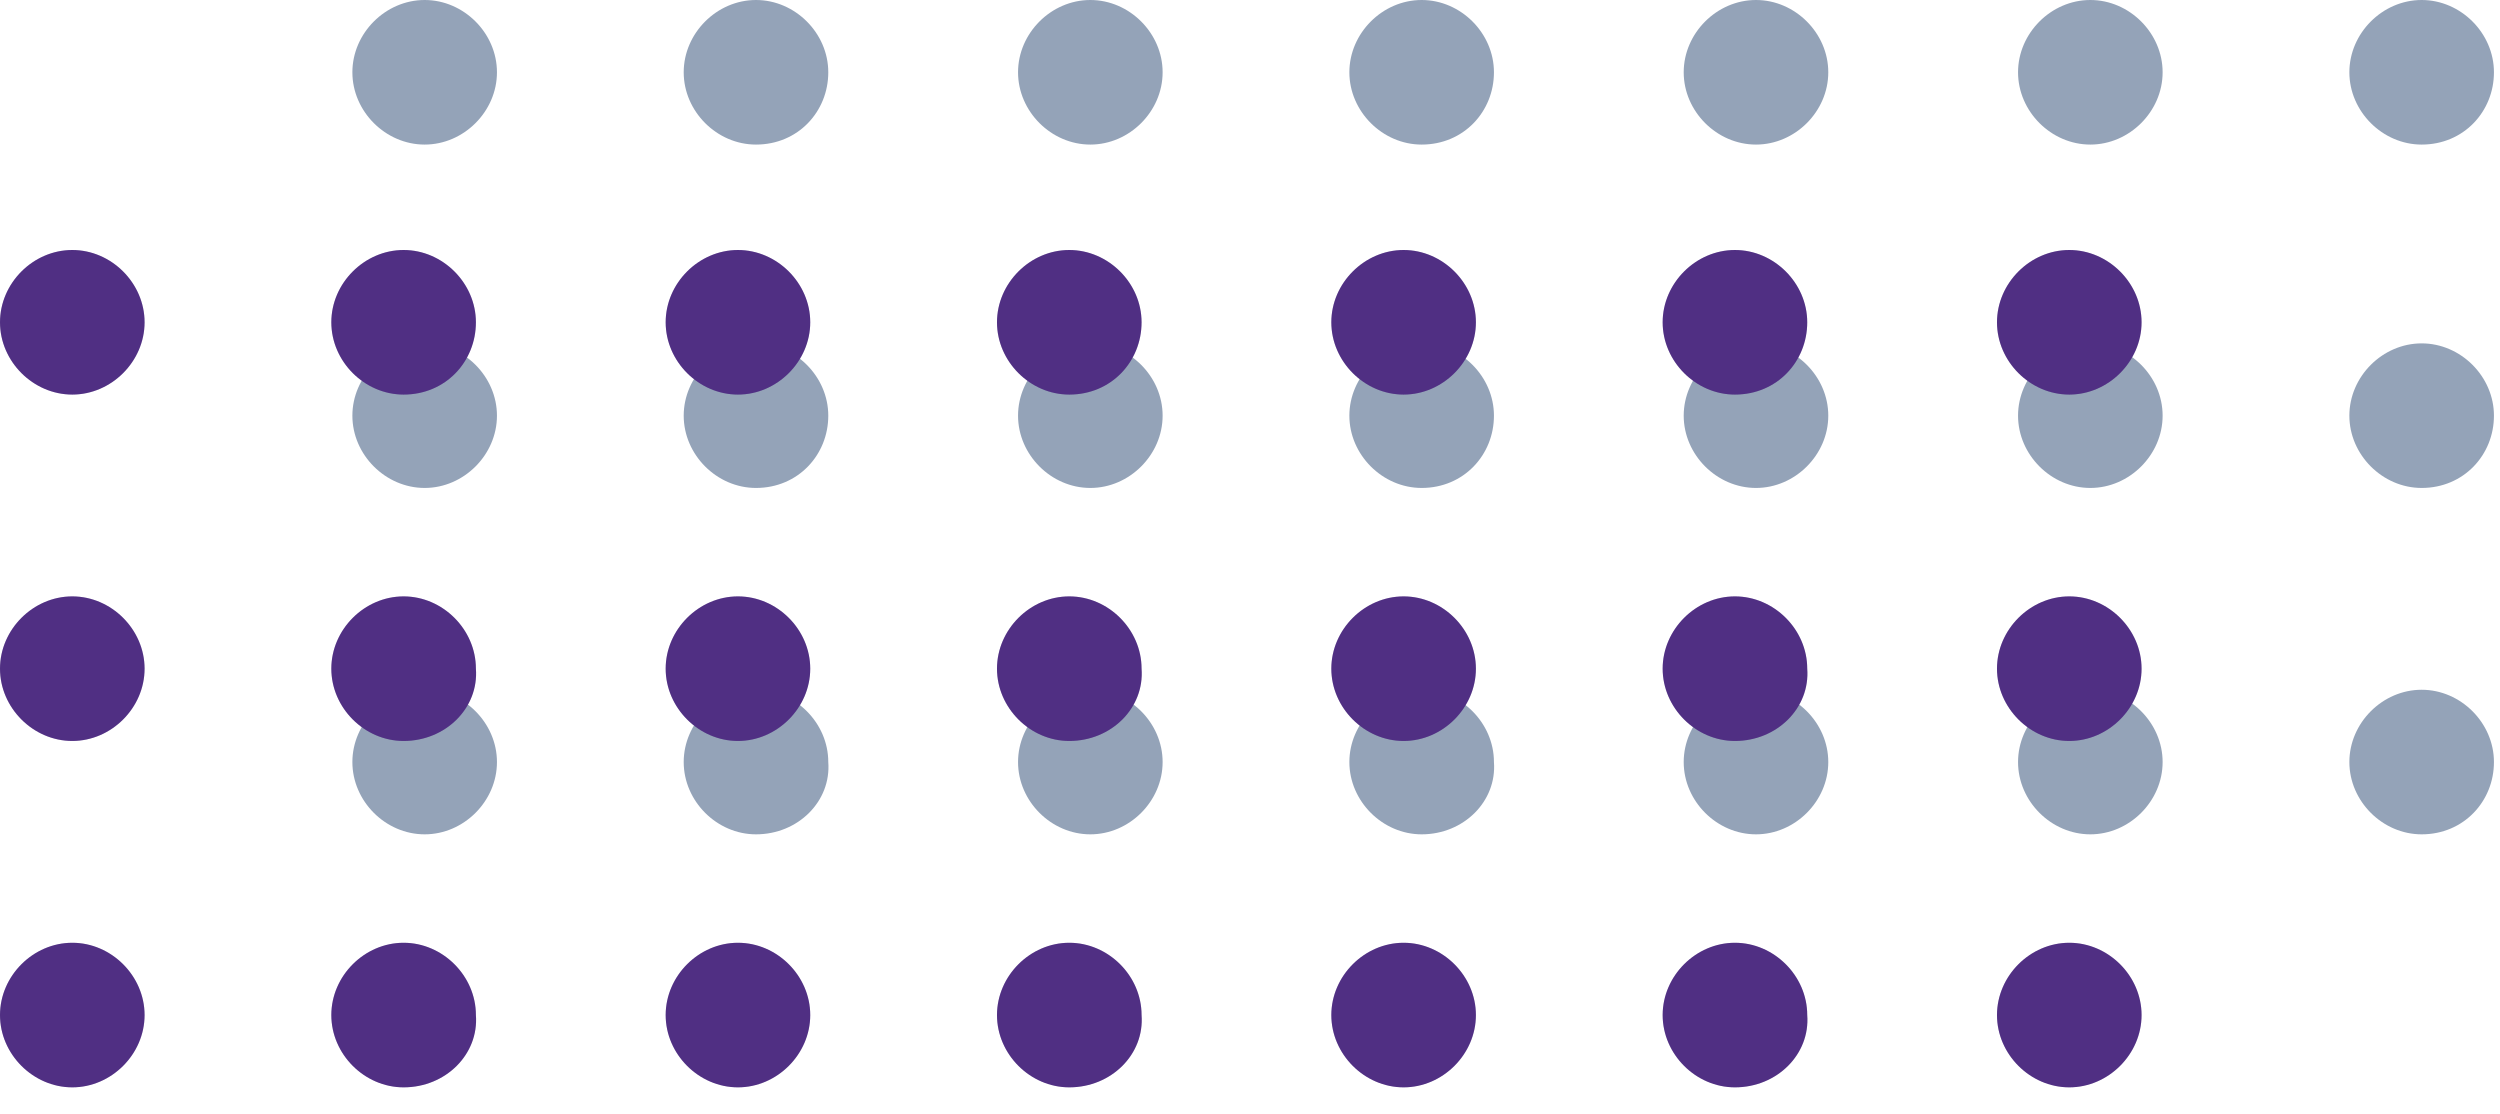 
                    <svg  viewBox="0 0 83 37" fill="none" xmlns="http://www.w3.org/2000/svg">
                      <path d="M80.399 4.8C79.099 4.8 77.999 3.7 77.999 2.4C77.999 1.1 79.099 0 80.399 0C81.699 0 82.799 1.1 82.799 2.4C82.799 3.7 81.799 4.8 80.399 4.8Z" fill="#94a3b8"></path>
                      <path d="M69.399 4.8C68.099 4.8 66.999 3.7 66.999 2.4C66.999 1.1 68.099 0 69.399 0C70.699 0 71.799 1.1 71.799 2.4C71.799 3.7 70.699 4.8 69.399 4.8Z" fill="#94a3b8"></path>
                      <path d="M58.299 4.8C56.999 4.8 55.899 3.7 55.899 2.4C55.899 1.1 56.999 0 58.299 0C59.599 0 60.699 1.1 60.699 2.4C60.699 3.7 59.599 4.8 58.299 4.8Z" fill="#94a3b8"></path>
                      <path d="M47.199 4.8C45.899 4.8 44.799 3.7 44.799 2.4C44.799 1.1 45.899 0 47.199 0C48.499 0 49.599 1.1 49.599 2.4C49.599 3.7 48.599 4.8 47.199 4.8Z" fill="#94a3b8"></path>
                      <path d="M36.199 4.8C34.899 4.8 33.799 3.7 33.799 2.4C33.799 1.1 34.899 0 36.199 0C37.499 0 38.599 1.1 38.599 2.4C38.599 3.7 37.499 4.8 36.199 4.8Z" fill="#94a3b8"></path>
                      <path d="M25.099 4.8C23.799 4.8 22.699 3.7 22.699 2.4C22.699 1.1 23.799 0 25.099 0C26.399 0 27.499 1.1 27.499 2.4C27.499 3.7 26.499 4.8 25.099 4.8Z" fill="#94a3b8"></path>
                      <path d="M14.099 4.8C12.799 4.8 11.699 3.7 11.699 2.4C11.699 1.1 12.799 0 14.099 0C15.399 0 16.499 1.1 16.499 2.4C16.499 3.7 15.399 4.8 14.099 4.8Z" fill="#94a3b8"></path>
                      <path d="M80.399 16.2C79.099 16.2 77.999 15.1 77.999 13.8C77.999 12.5 79.099 11.4 80.399 11.4C81.699 11.4 82.799 12.5 82.799 13.8C82.799 15.1 81.799 16.2 80.399 16.2Z" fill="#94a3b8"></path>
                      <path d="M69.399 16.2C68.099 16.2 66.999 15.1 66.999 13.8C66.999 12.5 68.099 11.4 69.399 11.4C70.699 11.4 71.799 12.5 71.799 13.8C71.799 15.1 70.699 16.2 69.399 16.2Z" fill="#94a3b8"></path>
                      <path d="M58.299 16.2C56.999 16.2 55.899 15.1 55.899 13.8C55.899 12.5 56.999 11.4 58.299 11.4C59.599 11.4 60.699 12.5 60.699 13.8C60.699 15.1 59.599 16.2 58.299 16.2Z" fill="#94a3b8"></path>
                      <path d="M47.199 16.2C45.899 16.2 44.799 15.1 44.799 13.8C44.799 12.5 45.899 11.4 47.199 11.4C48.499 11.4 49.599 12.5 49.599 13.8C49.599 15.1 48.599 16.2 47.199 16.2Z" fill="#94a3b8"></path>
                      <path d="M36.199 16.2C34.899 16.2 33.799 15.1 33.799 13.8C33.799 12.5 34.899 11.4 36.199 11.4C37.499 11.4 38.599 12.5 38.599 13.8C38.599 15.1 37.499 16.2 36.199 16.2Z" fill="#94a3b8"></path>
                      <path d="M25.099 16.2C23.799 16.2 22.699 15.1 22.699 13.8C22.699 12.5 23.799 11.4 25.099 11.4C26.399 11.4 27.499 12.5 27.499 13.8C27.499 15.1 26.499 16.2 25.099 16.2Z" fill="#94a3b8"></path>
                      <path d="M14.099 16.2C12.799 16.2 11.699 15.1 11.699 13.8C11.699 12.5 12.799 11.4 14.099 11.4C15.399 11.4 16.499 12.5 16.499 13.8C16.499 15.1 15.399 16.2 14.099 16.2Z" fill="#94a3b8"></path>
                      <path d="M80.399 27.7C79.099 27.7 77.999 26.6 77.999 25.3C77.999 24 79.099 22.9 80.399 22.9C81.699 22.9 82.799 24 82.799 25.3C82.799 26.6 81.799 27.7 80.399 27.7Z" fill="#94a3b8"></path>
                      <path d="M69.399 27.7C68.099 27.7 66.999 26.6 66.999 25.3C66.999 24 68.099 22.9 69.399 22.9C70.699 22.9 71.799 24 71.799 25.3C71.799 26.6 70.699 27.7 69.399 27.7Z" fill="#94a3b8"></path>
                      <path d="M58.299 27.7C56.999 27.7 55.899 26.6 55.899 25.3C55.899 24 56.999 22.9 58.299 22.9C59.599 22.9 60.699 24 60.699 25.3C60.699 26.6 59.599 27.7 58.299 27.7Z" fill="#94a3b8"></path>
                      <path d="M47.199 27.7C45.899 27.7 44.799 26.6 44.799 25.3C44.799 24 45.899 22.9 47.199 22.9C48.499 22.9 49.599 24 49.599 25.3C49.699 26.6 48.599 27.7 47.199 27.7Z" fill="#94a3b8"></path>
                      <path d="M36.199 27.7C34.899 27.7 33.799 26.6 33.799 25.3C33.799 24 34.899 22.9 36.199 22.9C37.499 22.9 38.599 24 38.599 25.3C38.599 26.6 37.499 27.7 36.199 27.7Z" fill="#94a3b8"></path>
                      <path d="M25.099 27.7C23.799 27.7 22.699 26.6 22.699 25.3C22.699 24 23.799 22.9 25.099 22.9C26.399 22.9 27.499 24 27.499 25.3C27.599 26.6 26.499 27.7 25.099 27.7Z" fill="#94a3b8"></path>
                      <path d="M14.099 27.7C12.799 27.7 11.699 26.6 11.699 25.3C11.699 24 12.799 22.9 14.099 22.9C15.399 22.9 16.499 24 16.499 25.3C16.499 26.6 15.399 27.7 14.099 27.7Z" fill="#94a3b8"></path>
                      <path d="M68.7 13.1C67.4 13.1 66.3 12 66.3 10.7C66.3 9.4 67.4 8.3 68.7 8.3C70 8.3 71.1 9.4 71.1 10.7C71.1 12 70 13.1 68.7 13.1Z" fill="#503083"></path>
                      <path d="M68.7 13.1C67.4 13.1 66.3 12 66.3 10.7C66.3 9.4 67.4 8.3 68.7 8.3C70 8.3 71.1 9.4 71.1 10.7C71.1 12 70 13.1 68.7 13.1Z" fill="#503083" fill-opacity="0.2"></path>
                      <path d="M57.6 13.1C56.3 13.1 55.2 12 55.2 10.7C55.2 9.4 56.3 8.3 57.6 8.3C58.9 8.3 60 9.4 60 10.7C60 12 59 13.1 57.6 13.1Z" fill="#503083"></path>
                      <path d="M57.6 13.1C56.3 13.1 55.2 12 55.2 10.7C55.2 9.4 56.3 8.3 57.6 8.3C58.9 8.3 60 9.4 60 10.7C60 12 59 13.1 57.6 13.1Z" fill="#503083" fill-opacity="0.2"></path>
                      <path d="M46.6 13.1C45.3 13.1 44.2 12 44.2 10.7C44.2 9.4 45.3 8.3 46.6 8.3C47.9 8.3 49 9.4 49 10.7C49 12 47.9 13.1 46.6 13.1Z" fill="#503083"></path>
                      <path d="M46.6 13.1C45.3 13.1 44.2 12 44.2 10.7C44.2 9.4 45.3 8.3 46.6 8.3C47.9 8.3 49 9.4 49 10.7C49 12 47.9 13.1 46.6 13.1Z" fill="#503083" fill-opacity="0.2"></path>
                      <path d="M35.5 13.1C34.2 13.1 33.1 12 33.1 10.7C33.1 9.4 34.2 8.3 35.5 8.3C36.8 8.3 37.9 9.4 37.9 10.7C37.9 12 36.9 13.1 35.5 13.1Z" fill="#503083"></path>
                      <path d="M35.5 13.1C34.2 13.1 33.1 12 33.1 10.7C33.1 9.4 34.2 8.3 35.5 8.3C36.8 8.3 37.9 9.4 37.9 10.7C37.9 12 36.9 13.1 35.5 13.1Z" fill="#503083" fill-opacity="0.2"></path>
                      <path d="M24.5 13.1C23.2 13.1 22.1 12 22.1 10.7C22.1 9.4 23.2 8.3 24.5 8.3C25.8 8.3 26.9 9.4 26.9 10.7C26.9 12 25.8 13.1 24.5 13.1Z" fill="#503083"></path>
                      <path d="M24.5 13.1C23.2 13.1 22.1 12 22.1 10.7C22.1 9.4 23.2 8.3 24.5 8.3C25.8 8.3 26.9 9.4 26.9 10.7C26.9 12 25.8 13.1 24.5 13.1Z" fill="#503083" fill-opacity="0.2"></path>
                      <path d="M13.4 13.1C12.1 13.1 11 12 11 10.7C11 9.4 12.1 8.3 13.4 8.3C14.7 8.3 15.8 9.4 15.8 10.7C15.8 12 14.8 13.1 13.4 13.1Z" fill="#503083"></path>
                      <path d="M13.4 13.1C12.1 13.1 11 12 11 10.7C11 9.4 12.1 8.3 13.4 8.3C14.7 8.3 15.8 9.4 15.8 10.7C15.8 12 14.8 13.1 13.4 13.1Z" fill="#503083" fill-opacity="0.2"></path>
                      <path d="M2.4 13.1C1.1 13.1 0 12 0 10.7C0 9.4 1.1 8.3 2.4 8.3C3.7 8.3 4.8 9.4 4.8 10.7C4.8 12 3.7 13.1 2.4 13.1Z" fill="#503083"></path>
                      <path d="M2.4 13.1C1.1 13.1 0 12 0 10.7C0 9.4 1.1 8.3 2.4 8.3C3.7 8.3 4.8 9.4 4.8 10.7C4.8 12 3.7 13.1 2.4 13.1Z" fill="#503083" fill-opacity="0.2"></path>
                      <path d="M68.7 24.6C67.4 24.6 66.3 23.5 66.3 22.2C66.3 20.9 67.4 19.8 68.7 19.8C70 19.8 71.1 20.9 71.1 22.2C71.1 23.5 70 24.6 68.7 24.6Z" fill="#503083"></path>
                      <path d="M68.7 24.6C67.4 24.6 66.3 23.5 66.3 22.2C66.3 20.9 67.4 19.8 68.7 19.8C70 19.8 71.1 20.9 71.1 22.2C71.1 23.5 70 24.6 68.7 24.6Z" fill="#503083" fill-opacity="0.2"></path>
                      <path d="M57.6 24.6C56.3 24.6 55.2 23.5 55.2 22.2C55.2 20.9 56.3 19.8 57.6 19.8C58.9 19.8 60 20.9 60 22.2C60.1 23.5 59 24.6 57.6 24.6Z" fill="#503083"></path>
                      <path d="M57.6 24.6C56.3 24.6 55.2 23.5 55.2 22.2C55.2 20.9 56.3 19.8 57.6 19.8C58.9 19.8 60 20.9 60 22.2C60.1 23.5 59 24.6 57.6 24.6Z" fill="#503083" fill-opacity="0.2"></path>
                      <path d="M46.6 24.6C45.3 24.6 44.2 23.5 44.2 22.2C44.2 20.9 45.3 19.8 46.6 19.8C47.9 19.8 49 20.9 49 22.2C49 23.5 47.9 24.6 46.6 24.6Z" fill="#503083"></path>
                      <path d="M46.6 24.6C45.3 24.6 44.2 23.5 44.2 22.2C44.2 20.9 45.3 19.8 46.6 19.8C47.9 19.8 49 20.9 49 22.2C49 23.5 47.9 24.6 46.6 24.6Z" fill="#503083" fill-opacity="0.2"></path>
                      <path d="M35.5 24.6C34.2 24.6 33.1 23.5 33.1 22.2C33.1 20.9 34.2 19.8 35.5 19.8C36.8 19.8 37.9 20.9 37.9 22.2C38 23.5 36.9 24.6 35.5 24.6Z" fill="#503083"></path>
                      <path d="M35.5 24.6C34.2 24.6 33.1 23.5 33.1 22.2C33.1 20.9 34.2 19.8 35.5 19.8C36.8 19.8 37.9 20.9 37.9 22.2C38 23.5 36.9 24.6 35.5 24.6Z" fill="#503083" fill-opacity="0.2"></path>
                      <path d="M24.5 24.6C23.2 24.6 22.1 23.5 22.1 22.2C22.1 20.9 23.2 19.8 24.5 19.8C25.8 19.8 26.9 20.9 26.9 22.2C26.9 23.5 25.8 24.6 24.5 24.6Z" fill="#503083"></path>
                      <path d="M24.5 24.6C23.2 24.6 22.1 23.5 22.1 22.2C22.1 20.9 23.2 19.8 24.5 19.8C25.8 19.8 26.9 20.9 26.9 22.2C26.9 23.5 25.8 24.6 24.5 24.6Z" fill="#503083" fill-opacity="0.2"></path>
                      <path d="M13.4 24.6C12.1 24.6 11 23.5 11 22.2C11 20.9 12.1 19.8 13.4 19.8C14.7 19.8 15.8 20.9 15.8 22.2C15.9 23.5 14.8 24.6 13.4 24.6Z" fill="#503083"></path>
                      <path d="M13.4 24.6C12.1 24.6 11 23.5 11 22.2C11 20.9 12.1 19.8 13.4 19.8C14.7 19.8 15.8 20.9 15.8 22.2C15.9 23.5 14.8 24.6 13.4 24.6Z" fill="#503083" fill-opacity="0.2"></path>
                      <path d="M2.4 24.6C1.1 24.6 0 23.5 0 22.2C0 20.9 1.1 19.8 2.4 19.8C3.7 19.8 4.8 20.9 4.8 22.2C4.8 23.5 3.7 24.6 2.4 24.6Z" fill="#503083"></path>
                      <path d="M2.4 24.6C1.1 24.6 0 23.5 0 22.2C0 20.9 1.1 19.8 2.4 19.8C3.7 19.8 4.8 20.9 4.8 22.2C4.8 23.5 3.7 24.6 2.4 24.6Z" fill="#503083" fill-opacity="0.2"></path>
                      <path d="M68.7 36.1C67.4 36.1 66.3 35 66.3 33.7C66.3 32.4 67.4 31.3 68.7 31.3C70 31.3 71.1 32.4 71.1 33.7C71.1 35 70 36.1 68.7 36.1Z" fill="#503083"></path>
                      <path d="M68.7 36.1C67.4 36.1 66.3 35 66.3 33.7C66.3 32.4 67.4 31.3 68.7 31.3C70 31.3 71.1 32.4 71.1 33.7C71.1 35 70 36.1 68.7 36.1Z" fill="#503083" fill-opacity="0.2"></path>
                      <path d="M57.6 36.1C56.3 36.1 55.2 35 55.2 33.7C55.2 32.4 56.3 31.3 57.6 31.3C58.9 31.3 60 32.4 60 33.7C60.1 35 59 36.1 57.6 36.1Z" fill="#503083"></path>
                      <path d="M57.6 36.1C56.3 36.1 55.2 35 55.2 33.7C55.2 32.4 56.3 31.3 57.6 31.3C58.9 31.3 60 32.4 60 33.7C60.1 35 59 36.1 57.6 36.1Z" fill="#503083" fill-opacity="0.2"></path>
                      <path d="M46.6 36.1C45.3 36.1 44.2 35 44.2 33.7C44.2 32.4 45.3 31.3 46.6 31.3C47.9 31.3 49 32.4 49 33.7C49 35 47.9 36.1 46.6 36.1Z" fill="#503083"></path>
                      <path d="M46.6 36.1C45.3 36.1 44.2 35 44.2 33.7C44.2 32.4 45.3 31.3 46.6 31.3C47.9 31.3 49 32.4 49 33.7C49 35 47.9 36.1 46.6 36.1Z" fill="#503083" fill-opacity="0.2"></path>
                      <path d="M35.5 36.1C34.2 36.1 33.1 35 33.1 33.7C33.1 32.4 34.2 31.3 35.5 31.3C36.8 31.3 37.9 32.4 37.9 33.7C38 35 36.9 36.1 35.5 36.1Z" fill="#503083"></path>
                      <path d="M35.5 36.1C34.2 36.1 33.1 35 33.1 33.7C33.1 32.4 34.2 31.3 35.5 31.3C36.8 31.3 37.9 32.4 37.9 33.7C38 35 36.9 36.1 35.5 36.1Z" fill="#503083" fill-opacity="0.2"></path>
                      <path d="M24.5 36.1C23.2 36.1 22.1 35 22.1 33.7C22.1 32.4 23.2 31.3 24.5 31.3C25.8 31.3 26.9 32.4 26.9 33.7C26.9 35 25.8 36.1 24.5 36.1Z" fill="#503083"></path>
                      <path d="M24.5 36.1C23.2 36.1 22.1 35 22.1 33.7C22.1 32.4 23.2 31.3 24.5 31.3C25.8 31.3 26.9 32.4 26.9 33.7C26.9 35 25.8 36.1 24.5 36.1Z" fill="#503083" fill-opacity="0.2"></path>
                      <path d="M13.4 36.1C12.1 36.1 11 35 11 33.7C11 32.4 12.1 31.3 13.4 31.3C14.7 31.3 15.8 32.4 15.8 33.7C15.9 35 14.8 36.1 13.4 36.1Z" fill="#503083"></path>
                      <path d="M13.4 36.1C12.1 36.1 11 35 11 33.7C11 32.4 12.1 31.3 13.4 31.3C14.7 31.3 15.8 32.4 15.8 33.7C15.9 35 14.8 36.1 13.4 36.1Z" fill="#503083" fill-opacity="0.2"></path>
                      <path d="M2.4 36.1C1.1 36.1 0 35 0 33.7C0 32.4 1.1 31.3 2.4 31.3C3.7 31.3 4.8 32.4 4.8 33.7C4.8 35 3.7 36.1 2.4 36.1Z" fill="#503083"></path>
                      <path d="M2.4 36.1C1.1 36.1 0 35 0 33.7C0 32.4 1.1 31.3 2.4 31.3C3.7 31.3 4.8 32.4 4.8 33.7C4.8 35 3.7 36.1 2.4 36.1Z" fill="#503083" fill-opacity="0.2"></path>
                    </svg>
